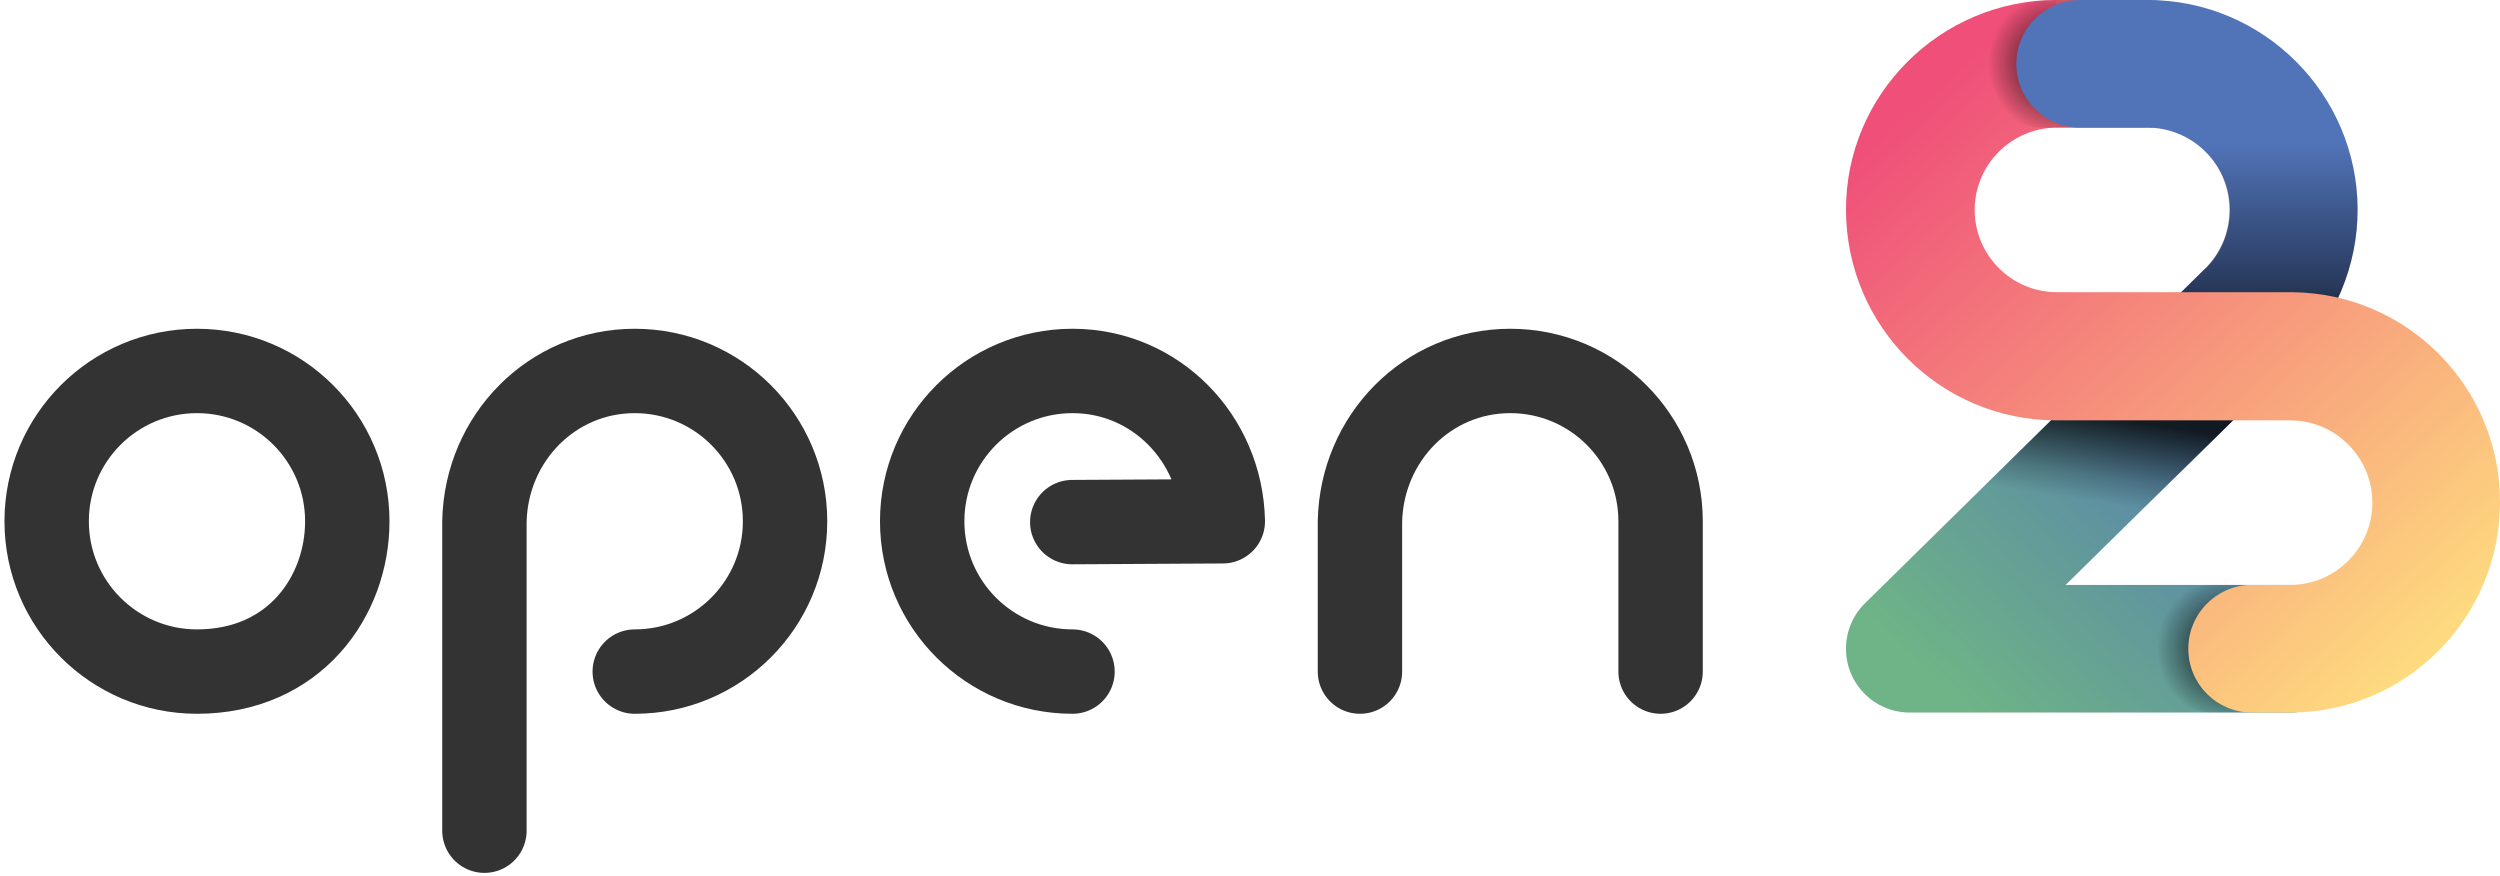 <svg viewBox="0 0 474 166" xmlns="http://www.w3.org/2000/svg">
    <defs>
        <linearGradient x1="24.225%" y1="100%" x2="64.707%" y2="38.385%" id="linearGradient-1">
            <stop stop-color="#6EB486" offset="0%"></stop>
            <stop stop-color="#5173B8" offset="99.954%"></stop>
        </linearGradient>
        <linearGradient x1="50.182%" y1="0%" x2="50.182%" y2="99.99%" id="linearGradient-2">
            <stop stop-color="#000000" stop-opacity="0" offset="40%"></stop>
            <stop stop-color="#000000" stop-opacity="0.5" offset="80%"></stop>
            <stop stop-color="#000000" offset="100%"></stop>
        </linearGradient>
        <linearGradient x1="53.025%" y1="70.434%" x2="59.839%" y2="40.823%" id="linearGradient-3">
            <stop stop-color="#000000" stop-opacity="0" offset="0%"></stop>
            <stop stop-color="#000000" stop-opacity="0.2" offset="30.373%"></stop>
            <stop stop-color="#000000" stop-opacity="0.8" offset="100%"></stop>
        </linearGradient>
        <radialGradient cx="49.996%" cy="49.945%" fx="49.996%" fy="49.945%" r="64.358%" gradientTransform="translate(0.5, 0.499), scale(0.799, 1), translate(-0.5, -0.499)" id="radialGradient-4">
            <stop stop-color="#000000" offset="0%"></stop>
            <stop stop-color="#030303" stop-opacity="0.218" offset="68.89%"></stop>
            <stop stop-color="#000000" stop-opacity="0" offset="88.41%"></stop>
        </radialGradient>
        <linearGradient x1="15.601%" y1="10.272%" x2="87.585%" y2="96.576%" id="linearGradient-5">
            <stop stop-color="#EF4F79" offset="0%"></stop>
            <stop stop-color="#FEDE7F" offset="100%"></stop>
        </linearGradient>
        <radialGradient cx="50.122%" cy="50.043%" fx="50.122%" fy="50.043%" r="64.358%" gradientTransform="translate(0.501, 0.5), scale(0.799, 1), translate(-0.501, -0.5)" id="radialGradient-6">
            <stop stop-color="#000000" offset="0%"></stop>
            <stop stop-color="#030303" stop-opacity="0.218" offset="68.89%"></stop>
            <stop stop-color="#000000" stop-opacity="0" offset="88.41%"></stop>
        </radialGradient>
    </defs>
    <g id="Page-1" stroke="none" stroke-width="1" fill="none" fill-rule="evenodd">
        <g id="Group" transform="translate(8.847, 0)">
            <g id="S2LogoMini" transform="translate(341.153, 0)" fill-rule="nonzero">
                <path d="M57.2,0 C79.1,0 97,17.8 97,39.8 C97,50.397 92.669,60.578 85.173,68.078 L41.646,110.9 L84.2,110.9 C90.9,110.9 96.3,116.3 96.3,123 C96.399,129.598 91.163,134.936 84.509,135.096 L84.2,135.1 L12.1,135.1 C5.4,135.1 0,129.7 0,123 C0,119.53 1.449,116.408 3.777,114.205 L68.209,50.831 L68.239,50.86 L68.458,50.636 C74.299,44.518 74.213,34.813 68.2,28.8 C65.3,25.9 61.3,24.2 57.2,24.2 L57.2,0 Z" id="Combined-Shape" fill="url(#linearGradient-1)"></path>
                <path d="M85.3,68 L60.6,58.3 L68.1,50.9 C74.2,44.8 74.2,34.9 68.1,28.8 C65.2,25.9 61.2,24.2 57,24.2 L57,0 C79.1,0 97,17.8 97,39.7 C97,50.3 92.8,60.5 85.3,68 Z" id="Path" fill="url(#linearGradient-2)"></path>
                <polygon id="Path" fill="url(#linearGradient-3)" points="41.7 110.9 7.2 110.9 60.6 58.3 85.2 68.1"></polygon>
                <path d="M75.8,135.1 L69.7,135.1 C63,135.1 57.6,129.7 57.6,123 C57.6,116.3 63,110.9 69.7,110.9 L75.8,110.9 C82.5,110.9 87.9,116.3 87.9,123 C87.9,129.7 82.5,135.1 75.8,135.1 Z" id="Path" fill="url(#radialGradient-4)"></path>
                <path d="M40,0 L40,24.2 C31.4,24.2 24.4,31.2 24.4,39.8 C24.4,48.374 31.358,55.357 39.921,55.4 L84.6,55.4 L84.6,55.403 L84.859,55.405 C106.555,55.756 124,73.42 124,95.2 C124,117.138 106.3,134.999 84.386,135.1 L84.2,135.1 L77,135.1 C70.3,135.1 64.9,129.7 64.9,123 C64.9,116.402 70.138,111.064 76.697,110.904 L77,110.9 L84.2,110.9 C92.8,110.9 99.8,103.9 99.8,95.3 C99.8,86.7 92.8,79.7 84.2,79.7 L84.2,79.697 L40,79.697 L39.9,79.7 C17.9,79.7 0.1,61.9 0,39.9 C-0.1,17.9 17.9,0 39.9,0 L40,0 Z" id="Combined-Shape" fill="url(#linearGradient-5)"></path>
                <rect id="Rectangle" fill="#EA6376" x="39.9" y="0" width="17.2" height="24.2"></rect>
                <path d="M43.7,24.2 L37.6,24.2 C30.9,24.2 25.5,18.8 25.5,12.1 C25.5,5.4 30.9,0 37.6,0 L43.7,0 C50.4,0 55.8,5.4 55.8,12.1 C55.8,18.8 50.4,24.2 43.7,24.2 Z" id="Path" fill="url(#radialGradient-6)"></path>
                <path d="M57.1,24.2 L44.4,24.2 C37.7,24.2 32.3,18.8 32.3,12.1 C32.3,5.4 37.8,0 44.4,0 L57.1,0 C63.8,0 69.2,5.4 69.2,12.1 C69.2,18.8 63.9,24.2 57.1,24.2 C57.2,24.2 57.1,24.2 57.1,24.2 Z" id="Path" fill="#5173B8"></path>
            </g>
            <path d="M249,127.333 L277.5,127.333 C293.236,126.988 306,114.573 306,98.833 C306,83.093 293.24,70.333 277.5,70.333 L249,70.333" id="n" stroke="#333333" stroke-width="16" stroke-linecap="round" stroke-linejoin="round" transform="translate(277.5, 98.833) scale(-1, 1) rotate(270) translate(-277.5, -98.833)"></path>
            <path d="M194.341,98.785 L194.5,127.333 C210.236,126.988 223,114.573 223,98.833 C223,83.093 210.24,70.333 194.5,70.333 C178.76,70.333 166,83.093 166,98.833" id="e" stroke="#333333" stroke-width="16" stroke-linecap="round" stroke-linejoin="round" transform="translate(194.5, 98.833) rotate(270) translate(-194.5, -98.833)"></path>
            <path d="M67.917,142.416 L126.583,142.416 C142.319,142.07 155.083,129.656 155.083,113.916 C155.083,98.176 142.323,85.416 126.583,85.416 C110.842,85.416 98.083,98.176 98.083,113.916" id="p" stroke="#333333" stroke-width="16" stroke-linecap="round" stroke-linejoin="round" transform="translate(111.5, 113.916) scale(-1, 1) rotate(270) translate(-111.5, -113.916)"></path>
            <path d="M28.5,127.333 C44.24,127.333 57,114.573 57,98.833 C57,83.093 44.24,70.333 28.5,70.333 C12.76,70.333 0,83.093 0,98.833 C0,117.335 14.276,127.333 28.5,127.333 Z" id="o" stroke="#333333" stroke-width="16" stroke-linecap="round" stroke-linejoin="round" transform="translate(28.5, 98.833) rotate(270) translate(-28.5, -98.833)"></path>
        </g>
    </g>
</svg>